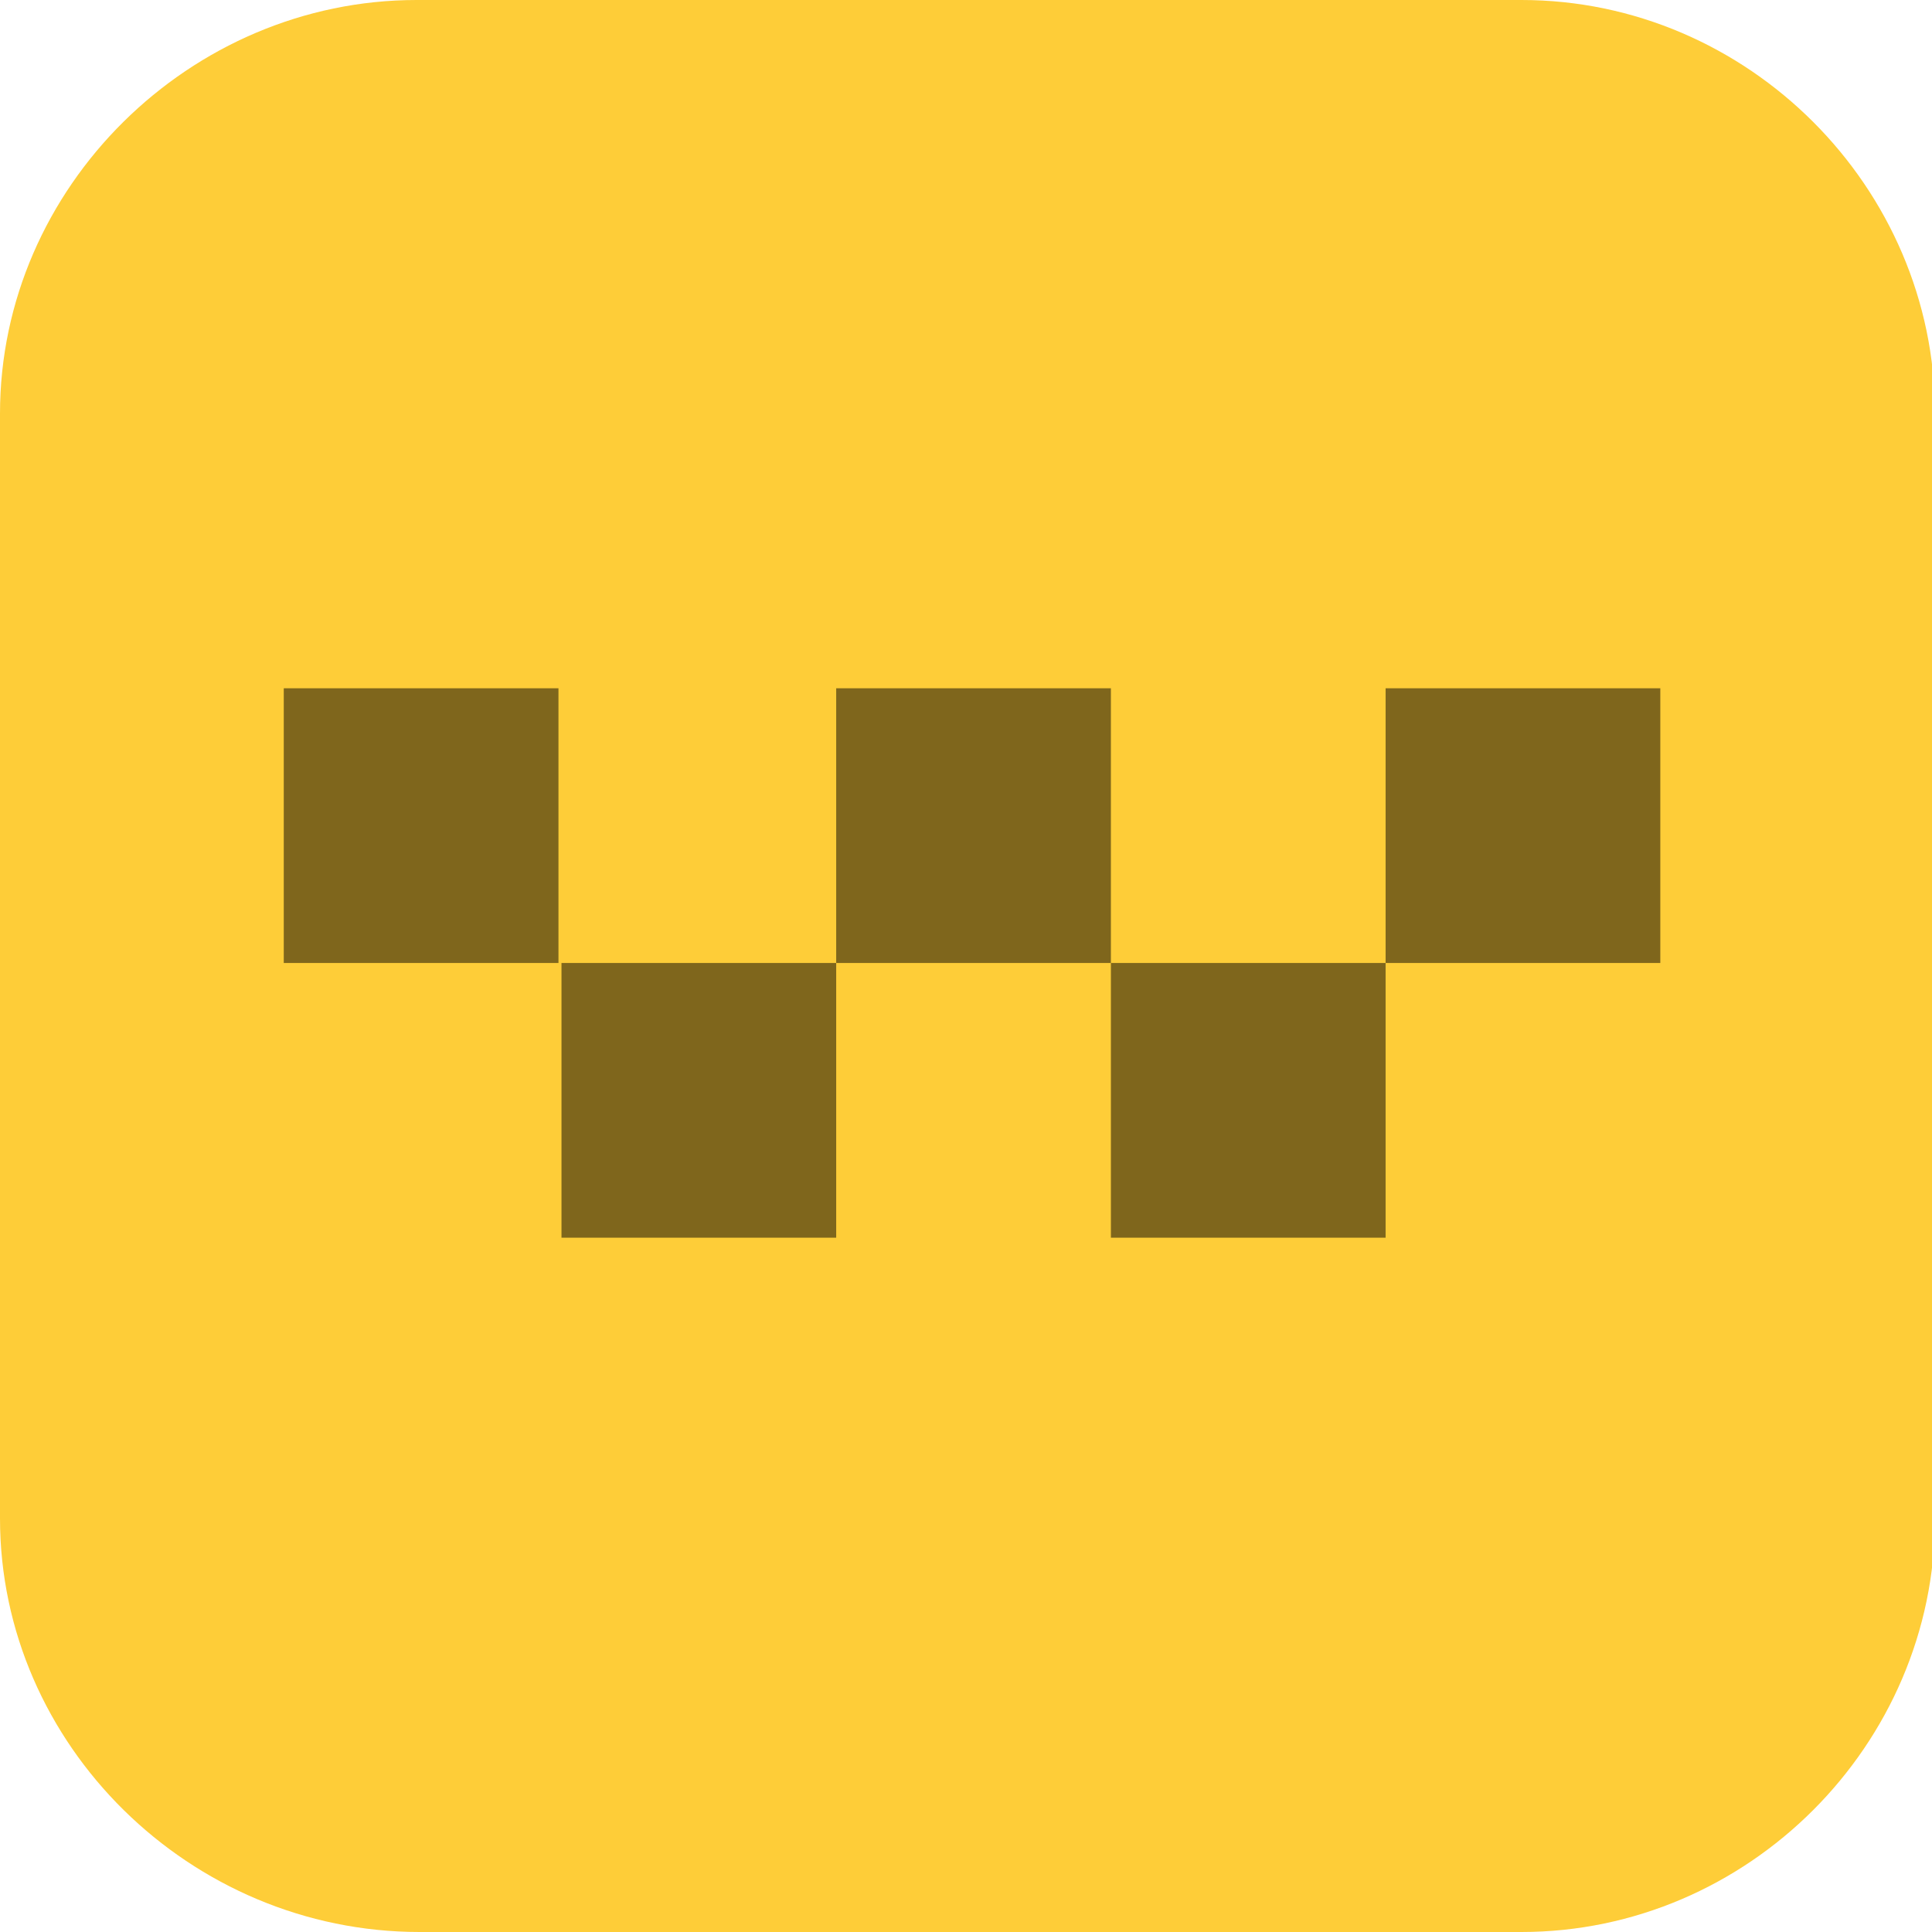 <?xml version="1.0" encoding="UTF-8"?>
<svg id="_图层_1" xmlns="http://www.w3.org/2000/svg" version="1.1" viewBox="0 0 64 64" width="64" height="64">
  <!-- Generator: Adobe Illustrator 29.0.1, SVG Export Plug-In . SVG Version: 2.1.0 Build 192)  -->
  <defs>
    <style>
      .st0, .st1 {
        fill: #fecd38;
      }

      .st2 {
        fill: #4caf50;
      }

      .st2, .st3, .st4, .st5, .st6, .st1, .st7, .st8, .st9, .st10, .st11 {
        display: none;
      }

      .st12 {
        fill: #4f4f4f;
      }

      .st3, .st4, .st13, .st14, .st15, .st9 {
        isolation: isolate;
      }

      .st3, .st14, .st9 {
        opacity: .2;
      }

      .st4, .st16, .st9 {
        fill: #fff;
      }

      .st4, .st13 {
        opacity: .1;
      }

      .st5 {
        fill: #e91e63;
      }

      .st6 {
        fill: #b864e6;
      }

      .st15 {
        opacity: .5;
      }

      .st8 {
        fill: #2095f2;
      }

      .st17 {
        fill: #d69def;
      }

      .st10 {
        fill: #ff9800;
      }

      .st11 {
        fill: #ff5722;
      }
    </style>
  </defs>
  <path class="st0" d="M50.5,64H13.9c-7.6,0-13.9-6.2-13.9-13.7V13.7C0,6.2,6.3,0,13.8,0h36.6c7.5,0,13.7,6.2,13.7,13.7v36.6c0,7.5-6.2,13.7-13.7,13.7h.1Z"/>
  <g class="st7">
    <path class="st8" d="M3.3,7.4h57.6c1.8,0,3.2,1.6,3.2,3.5v42.5c0,1.9-1.4,3.5-3.2,3.5H3.3c-1.8,0-3.2-1.6-3.2-3.5V10.9c0-1.9,1.4-3.5,3.2-3.5Z"/>
    <ellipse class="st14" cx="8.1" cy="19.8" rx="3.4" ry="3.7"/>
    <ellipse class="st14" cx="19.5" cy="19.8" rx="3.4" ry="3.7"/>
    <ellipse class="st14" cx="30.9" cy="19.8" rx="3.4" ry="3.7"/>
    <ellipse class="st14" cx="42.3" cy="19.8" rx="3.4" ry="3.7"/>
    <ellipse class="st14" cx="53.8" cy="19.8" rx="3.4" ry="3.7"/>
    <ellipse class="st14" cx="14.9" cy="34.6" rx="3.4" ry="3.7"/>
    <ellipse class="st14" cx="26.3" cy="34.6" rx="3.4" ry="3.7"/>
    <ellipse class="st14" cx="37.8" cy="34.6" rx="3.4" ry="3.7"/>
    <ellipse class="st14" cx="49.2" cy="34.6" rx="3.4" ry="3.7"/>
    <path class="st14" d="M10.9,45.8h42.3c.9,0,1.7.8,1.7,1.9v3.7c0,1-.8,1.9-1.7,1.9H10.9c-.9,0-1.7-.8-1.7-1.9v-3.7c0-1,.8-1.9,1.7-1.9Z"/>
    <ellipse class="st16" cx="8.1" cy="18.5" rx="3.4" ry="3.7"/>
    <ellipse class="st16" cx="19.5" cy="18.5" rx="3.4" ry="3.7"/>
    <ellipse class="st16" cx="30.9" cy="18.5" rx="3.4" ry="3.7"/>
    <ellipse class="st16" cx="42.3" cy="18.5" rx="3.4" ry="3.7"/>
    <ellipse class="st16" cx="53.8" cy="18.5" rx="3.4" ry="3.7"/>
    <ellipse class="st16" cx="14.9" cy="33.4" rx="3.4" ry="3.7"/>
    <ellipse class="st16" cx="26.3" cy="33.4" rx="3.4" ry="3.7"/>
    <ellipse class="st16" cx="37.8" cy="33.4" rx="3.4" ry="3.7"/>
    <ellipse class="st16" cx="49.2" cy="33.4" rx="3.4" ry="3.7"/>
    <path class="st16" d="M10.9,44.5h42.3c.9,0,1.7.8,1.7,1.9v3.7c0,1-.8,1.9-1.7,1.9H10.9c-.9,0-1.7-.8-1.7-1.9v-3.7c0-1,.8-1.9,1.7-1.9Z"/>
    <path class="st9" d="M3.3,7.4C1.5,7.4,0,9,0,10.9v1.2c0-1.9,1.4-3.5,3.2-3.5h57.6c1.8,0,3.2,1.5,3.2,3.5v-1.2c0-1.9-1.4-3.5-3.2-3.5H3.3Z"/>
    <path class="st3" d="M0,53.4v1.2c0,1.9,1.4,3.5,3.2,3.5h57.6c1.8,0,3.2-1.5,3.2-3.5v-1.2c0,1.9-1.4,3.5-3.2,3.5H3.3c-1.8,0-3.2-1.5-3.2-3.5h0Z"/>
  </g>
  <g class="st7">
    <path class="st3" d="M19.2,1.5h25.6c10.6,0,19.2,8.5,19.2,19v25.3c0,10.5-8.6,19-19.2,19h-25.6c-10.6,0-19.2-8.5-19.2-19v-25.3C0,10,8.6,1.5,19.2,1.5Z"/>
    <path class="st11" d="M19.2.4h25.6c10.6,0,19.2,8.5,19.2,19v25.3c0,10.5-8.6,19-19.2,19h-25.6C8.6,63.7,0,55.2,0,44.7v-25.3C0,8.9,8.6.4,19.2.4Z"/>
    <path class="st14" d="M32,10.2c-7.7,0-14.3,5.8-14.3,13.1v6.6h-3.1c-1.9,0-3.5,1.5-3.5,3.3v19.7c0,1.8,1.6,3.3,3.5,3.3h34.9c1.9,0,3.5-1.5,3.5-3.3v-19.7c0-1.8-1.6-3.3-3.5-3.3h-3.1v-6.6c0-7.3-6.6-13.1-14.3-13.1ZM32,16.8c3.9,0,8.1,2.9,7.7,6.6v6.6h-15.4v-6.6c0-3.6,3.9-6.6,7.7-6.6Z"/>
    <path class="st16" d="M32,9.1c-7.7,0-14.3,5.8-14.3,13.1v6.6h-3.1c-1.9,0-3.5,1.5-3.5,3.3v19.7c0,1.8,1.6,3.3,3.5,3.3h34.9c1.9,0,3.5-1.5,3.5-3.3v-19.7c0-1.8-1.6-3.3-3.5-3.3h-3.1v-6.6c0-7.3-6.6-13.1-14.3-13.1ZM32,15.7c3.9,0,8.1,2.9,7.7,6.6v6.6h-15.4v-6.6c0-3.6,3.9-6.6,7.7-6.6Z"/>
    <path class="st9" d="M19.2.4C8.6.4,0,8.9,0,19.4v1.1C0,10,8.6,1.5,19.2,1.5h25.6c10.6,0,19.2,8.5,19.2,19v-1.1C64,8.9,55.4.4,44.8.4h-25.6Z"/>
  </g>
  <g class="st7">
    <ellipse class="st3" cx="32" cy="33.2" rx="32" ry="31.8"/>
    <ellipse class="st2" cx="32" cy="32.1" rx="32" ry="31.8"/>
    <path class="st14" d="M31,10.2c-.7,0-1.4,0-2,.2-5.4.7-10.6,3.3-14.4,7.6-7.6,8.7-7.7,21.7,0,30.4,7.6,8.7,20.6,10.4,30.3,4,1.5-1,1.9-3,.9-4.6-1-1.5-3.1-1.9-4.6-.9-6.9,4.6-16.1,3.4-21.6-2.9-5.5-6.2-5.5-15.5,0-21.7,5.5-6.2,14.7-7.4,21.6-2.8,1.5,1,3.6.6,4.6-.9,1-1.5.6-3.6-.9-4.6,0,0,0,0,0,0-4.2-2.8-9.1-4-13.8-3.8ZM46.3,21.7v8.2h-12.1c-1.8,0-3.3,1.5-3.3,3.3s1.5,3.3,3.3,3.3h12.1v8.2l14.3-11.5-14.3-11.5Z"/>
    <path class="st16" d="M31,9.1c-.7,0-1.4,0-2,.2-5.4.7-10.6,3.3-14.4,7.6-7.6,8.7-7.7,21.7,0,30.4,7.6,8.7,20.6,10.4,30.3,4,1.5-1,1.9-3,.9-4.6-1-1.5-3.1-1.9-4.6-.9-6.9,4.6-16.1,3.4-21.6-2.9-5.5-6.2-5.5-15.5,0-21.7,5.5-6.2,14.7-7.4,21.6-2.8,1.5,1,3.6.6,4.6-.9,1-1.5.6-3.6-.9-4.6,0,0,0,0,0,0-4.2-2.8-9.1-4-13.8-3.8ZM46.3,20.6v8.2h-12.1c-1.8,0-3.3,1.5-3.3,3.3s1.5,3.3,3.3,3.3h12.1v8.2l14.3-11.5-14.3-11.5Z"/>
    <path class="st9" d="M32,.3C14.3.3,0,14.6,0,32.1c0,.2,0,.4,0,.5C.3,15.3,14.6,1.4,32,1.4c17.4,0,31.7,13.9,32,31.2,0-.2,0-.4,0-.5C64,14.6,49.7.3,32,.3Z"/>
  </g>
  <g class="st7">
    <ellipse class="st3" cx="31.9" cy="32.9" rx="31.9" ry="31.8"/>
    <ellipse class="st10" cx="31.9" cy="31.8" rx="31.9" ry="31.8"/>
    <path class="st14" d="M31.8,12.1c-4.3,0-4.3,6.6,0,6.5,4.2,0,8.3,1.8,11,5,2,2.3,3.1,5.2,3.4,8.2h-6.6l4.9,6.6,4.9,6.6,4.9-6.6,4.9-6.6h-6.8c-.2-4.5-1.9-8.8-4.9-12.3-3.9-4.6-9.8-7.4-15.9-7.4ZM14.3,20.8l-4.9,6.6-4.9,6.6h6.8c.2,4.5,1.9,8.8,4.9,12.3,3.9,4.6,9.8,7.4,15.9,7.4,4.3,0,4.3-6.6,0-6.5-4.2,0-8.3-1.8-11-5-2-2.3-3.1-5.2-3.4-8.2h6.6l-4.9-6.6-4.9-6.6Z"/>
    <path class="st16" d="M31.8,11c-4.3,0-4.3,6.6,0,6.5,4.2,0,8.3,1.8,11,5,2,2.3,3.1,5.2,3.4,8.2h-6.6l4.9,6.6,4.9,6.6,4.9-6.6,4.9-6.6h-6.8c-.2-4.5-1.9-8.8-4.9-12.3-3.9-4.6-9.8-7.4-15.9-7.4ZM14.3,19.7l-4.9,6.6-4.9,6.6h6.8c.2,4.5,1.9,8.8,4.9,12.3,3.9,4.6,9.8,7.4,15.9,7.4,4.3,0,4.3-6.6,0-6.5-4.2,0-8.3-1.8-11-5-2-2.3-3.1-5.2-3.4-8.2h6.6l-4.9-6.6-4.9-6.6Z"/>
    <path class="st9" d="M31.9,0C14.3,0,0,14.2,0,31.8c0,.2,0,.4,0,.5C.3,15,14.5,1.1,31.9,1.1c17.4,0,31.5,13.9,31.8,31.2,0-.2,0-.4,0-.5C63.7,14.2,49.5,0,31.9,0Z"/>
  </g>
  <g class="st7">
    <path class="st3" d="M19.2,1.4h25.6c10.6,0,19.2,8.5,19.2,19v25.3c0,10.5-8.6,19-19.2,19h-25.6c-10.6,0-19.2-8.5-19.2-19v-25.3C0,9.9,8.6,1.4,19.2,1.4Z"/>
    <path class="st5" d="M19.2.3h25.6c10.6,0,19.2,8.5,19.2,19v25.3c0,10.5-8.6,19-19.2,19h-25.6C8.6,63.7,0,55.1,0,44.7v-25.3C0,8.8,8.6.3,19.2.3Z"/>
    <path class="st14" d="M13.2,11.2c-1.8,0-3.3,1.5-3.3,3.3v33.9l6.6,6.6h34.2c1.8,0,3.3-1.5,3.3-3.3V14.5c0-1.8-1.5-3.3-3.3-3.3H13.2ZM16.6,17.8h30.9v30.6h-3.3v-17.5h-24.3v17.5h-3.3v-30.6ZM33.1,35.3h6.6v13.1h-6.6v-13.1Z"/>
    <path class="st16" d="M13.2,10.1c-1.8,0-3.3,1.5-3.3,3.3v33.9l6.6,6.6h34.2c1.8,0,3.3-1.5,3.3-3.3V13.4c0-1.8-1.5-3.3-3.3-3.3H13.2ZM16.6,16.7h30.9v30.6h-3.3v-17.5h-24.3v17.5h-3.3v-30.6ZM33.1,34.2h6.6v13.1h-6.6v-13.1Z"/>
    <path class="st9" d="M19.2.3C8.6.3,0,8.8,0,19.3v1.1C0,9.9,8.6,1.4,19.2,1.4h25.6c10.6,0,19.2,8.5,19.2,19v-1.1C64,8.8,55.4.3,44.8.3h-25.6Z"/>
  </g>
  <g class="st7">
    <ellipse class="st3" cx="31.8" cy="32.9" rx="31.8" ry="31.8"/>
    <ellipse class="st6" cx="31.8" cy="31.8" rx="31.8" ry="31.8"/>
    <path class="st17" d="M16.8,7.8C8.5,12.9,3.4,22,3.4,31.8h13.6c0-5.1,2.6-9.8,6.9-12.5l-7.2-11.5ZM46.5,31.8c0,5.1-2.6,9.8-6.9,12.5l7.2,11.5c8.3-5.2,13.3-14.3,13.4-24.1h-13.6Z"/>
    <path class="st9" d="M31.8,0C14.2,0,0,14.2,0,31.8c0,.2,0,.4,0,.7C.3,15.1,14.4,1.1,31.8,1.1c17.3,0,31.4,13.8,31.8,31.1,0-.2,0-.3,0-.5C63.6,14.2,49.3,0,31.8,0Z"/>
    <ellipse class="st13" cx="31.8" cy="32.9" rx="11.3" ry="11.4"/>
    <ellipse class="st12" cx="31.8" cy="31.8" rx="11.3" ry="11.4"/>
    <circle class="st16" cx="31.8" cy="31.8" r="2.3"/>
  </g>
  <g>
    <path class="st3" d="M.3,59.2v2.3c0,1.9,1.5,3.4,3.4,3.4h57c1.9,0,3.4-1.5,3.4-3.4v-2.3c0,1.9-1.5,3.4-3.4,3.4H3.7c-1.9,0-3.4-1.5-3.4-3.4Z"/>
    <path class="st1" d="M3.7,0h57c1.9,0,3.4,1.5,3.4,3.4v56.9c0,1.9-1.5,3.4-3.4,3.4H3.7c-1.9,0-3.4-1.5-3.4-3.4V3.4C.3,1.5,1.9,0,3.7,0Z"/>
    <path class="st4" d="M3.7,0C1.8,0,.3,1.5.3,3.4v1.1C.3,2.7,1.8,1.1,3.7,1.1h57c1.9,0,3.4,1.5,3.4,3.4v-1.1c0-1.9-1.5-3.4-3.4-3.4H3.7Z"/>
    <path class="st15" d="M9.4,22.8v9.1h9.1v-9.1h-9.1ZM18.6,31.9v9.1h9.1v-9.1h-9.1ZM27.7,31.9h9.1v-9.1h-9.1v9.1ZM36.8,31.9v9.1h9.1v-9.1h-9.1ZM45.9,31.9h9.1v-9.1h-9.1v9.1Z"/>
  </g>
</svg>